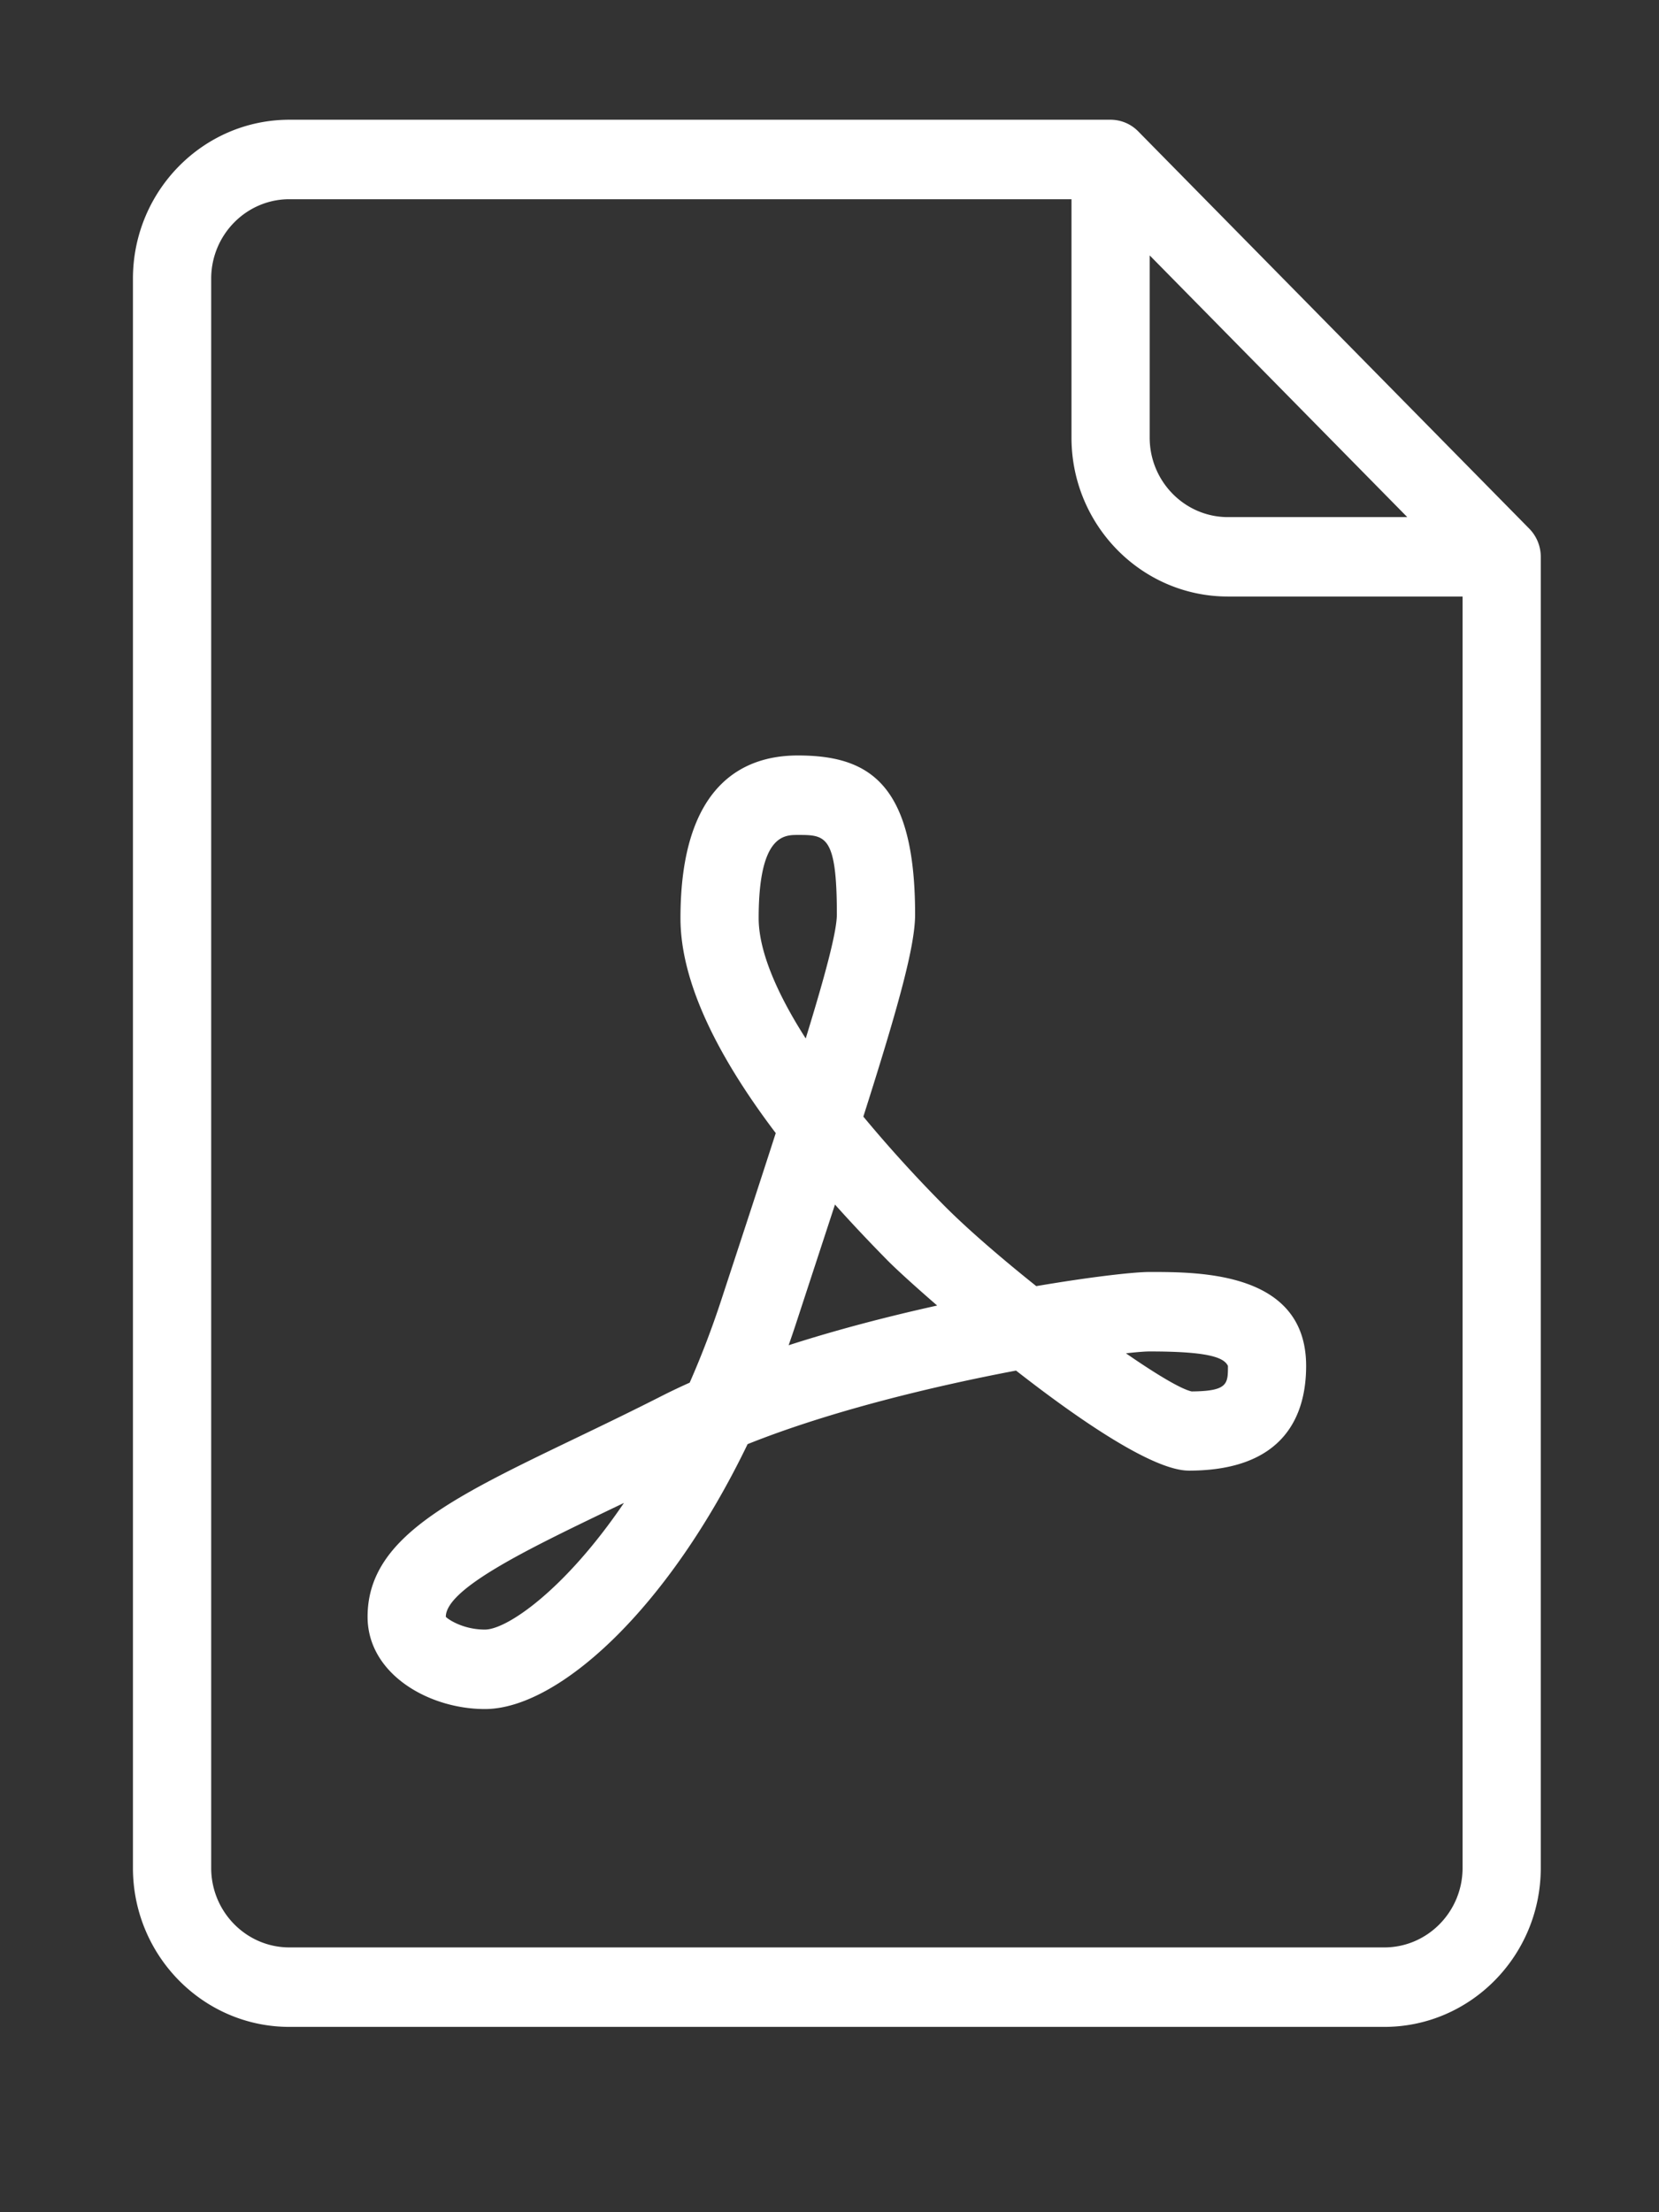 <svg viewBox="0 0 30 40" xmlns="http://www.w3.org/2000/svg" fill-rule="evenodd" clip-rule="evenodd" stroke-linejoin="round" stroke-miterlimit="2"><rect x="0" y="0" width="30" height="40" fill="#333333" stroke="none"/><g fill="#fff" fill-rule="nonzero"><path d="M27.655 9.56l-7.072-7.184a.7.7 0 00-.5-.211H5.233c-1.56 0-2.829 1.289-2.829 2.874v28.736c0 1.585 1.269 2.874 2.829 2.874h19.8c1.56 0 2.829-1.289 2.829-2.874V10.068a.726.726 0 00-.207-.508zM20.79 4.618l4.658 4.732h-3.243c-.78 0-1.415-.645-1.415-1.437V4.618zm5.658 29.157c0 .792-.635 1.437-1.415 1.437h-19.8c-.78 0-1.414-.645-1.414-1.437V5.039c0-.792.634-1.437 1.414-1.437h14.143v4.311c0 1.585 1.269 2.873 2.829 2.873h4.243v22.989z"/><path d="M18.739 23.255c-.655-.523-1.277-1.061-1.691-1.482a24.476 24.476 0 01-1.436-1.583c.65-2.042.936-3.095.936-3.656 0-2.385-.848-2.874-2.122-2.874-.967 0-2.121.511-2.121 2.942 0 1.072.578 2.374 1.723 3.886-.28.87-.609 1.872-.98 3.002a16.414 16.414 0 01-.576 1.51c-.166.075-.328.151-.484.23-.562.286-1.096.543-1.591.781-2.258 1.086-3.75 1.805-3.75 3.223 0 1.03 1.102 1.668 2.122 1.668 1.315 0 3.3-1.784 4.75-4.79 1.506-.603 3.377-1.05 4.854-1.33 1.184.925 2.491 1.809 3.125 1.809 1.753 0 2.121-1.03 2.121-1.893 0-1.699-1.91-1.699-2.829-1.699-.285 0-1.05.086-2.051.256zm-9.97 6.21c-.404 0-.678-.194-.707-.231 0-.509 1.495-1.229 2.941-1.925l.28-.134c-1.062 1.565-2.113 2.29-2.514 2.29zm4.95-12.863c0-1.505.46-1.505.707-1.505.5 0 .707 0 .707 1.437 0 .303-.199 1.06-.563 2.243-.555-.868-.851-1.613-.851-2.175zm.542 7.722c.044-.125.087-.251.129-.379l.709-2.165c.293.328.61.664.949 1.009.132.134.461.438.899.817-.872.193-1.799.432-2.686.718zm7.944.374c0 .323 0 .456-.656.461-.193-.042-.638-.309-1.188-.689.199-.023.347-.034.429-.034 1.045 0 1.342.104 1.415.262z"/></g></svg>